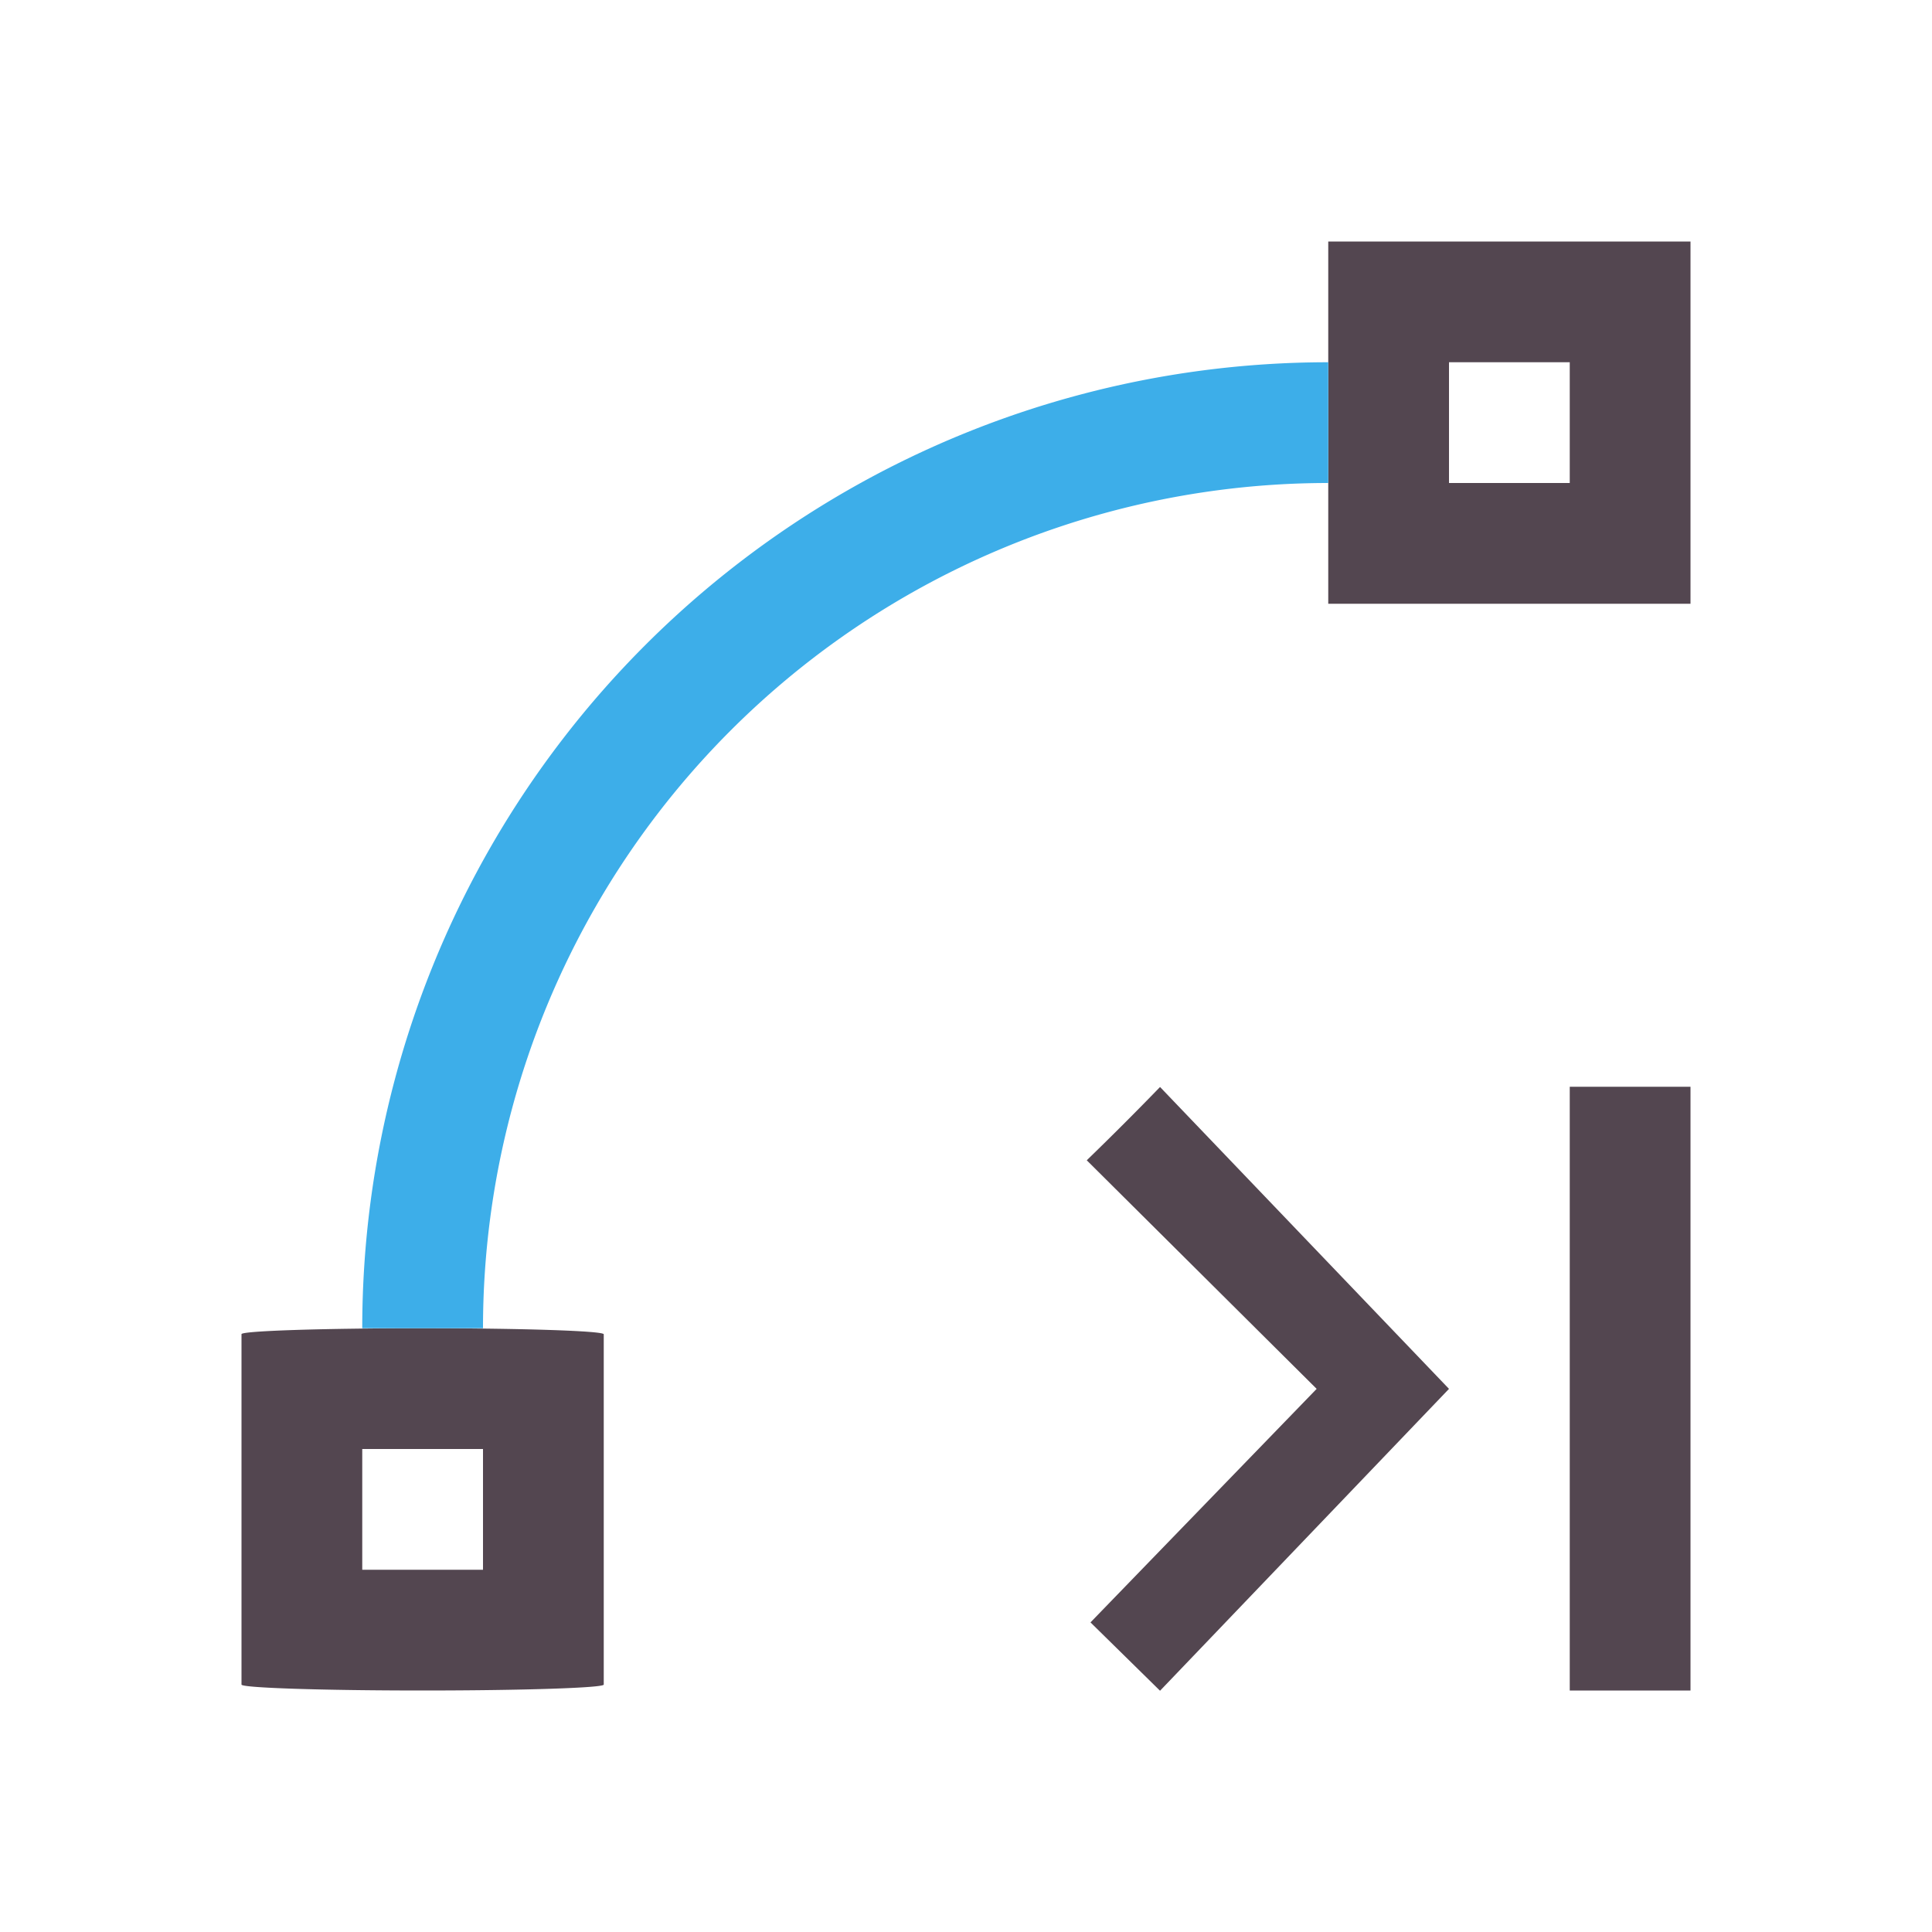 <svg xmlns="http://www.w3.org/2000/svg" viewBox="0 0 16 16"><path d="M11 2v3h3V2zm1 1h1v1h-1zm1 6v5h1V9zm-3.393.002A27 27 0 0 1 9 9.609l1.904 1.893-1.873 1.934.576.566 2.393-2.5zM3.5 11c-.831 0-1.5.022-1.5.049v2.902c0 .027.669.049 1.5.049s1.5-.022 1.5-.049V11.05C5 11.022 4.331 11 3.5 11M3 12h1v1H3z" style="color:#534650;fill:currentColor;fill-opacity:1;stroke:none"/><path d="M11 3a8 8 0 0 0-8 8h1a7 7 0 0 1 7-7z" style="color:#3daee9;fill:currentColor;fill-opacity:1;stroke:none"/></svg>